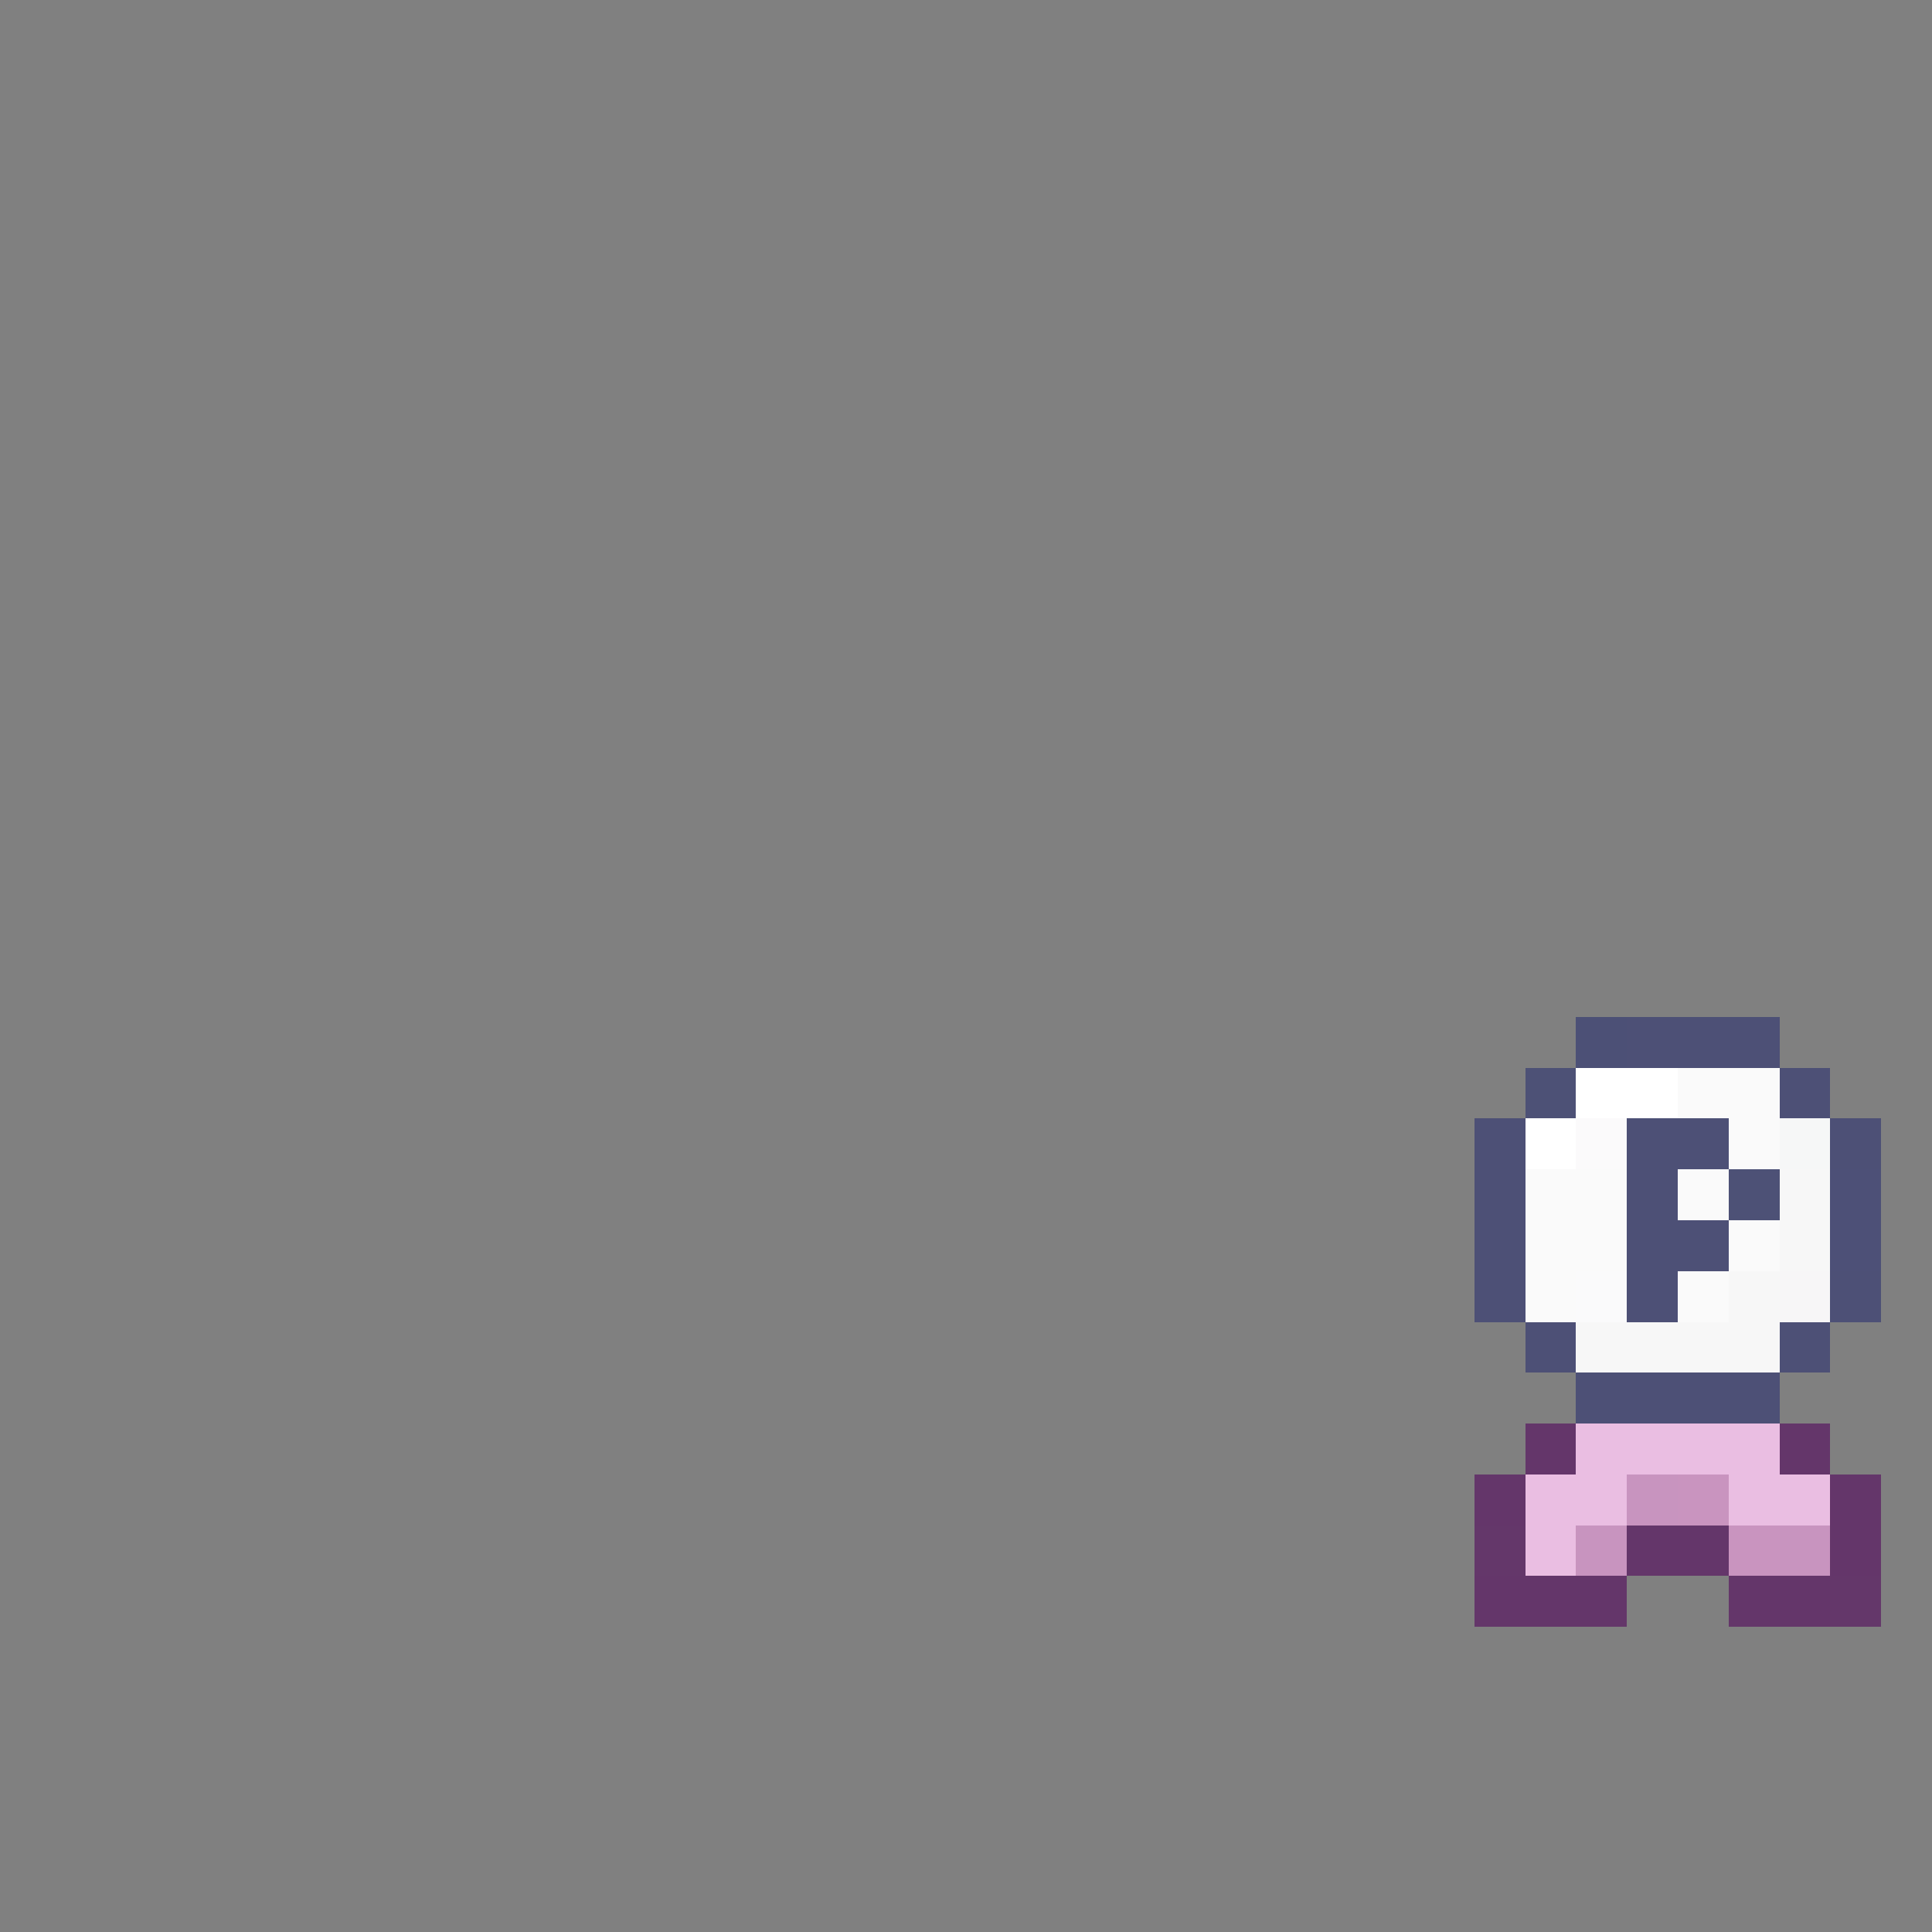 <svg xmlns="http://www.w3.org/2000/svg" shape-rendering="crispEdges" viewBox="0 -0.5 38 38"><rect x="0" y="-0.5" width="38" height="38" fill="#808080" stroke="none"/><path stroke="#4c5076" d="M31 20h1"/><path stroke="#4d5076" d="M32 20h3m0 1h1m-7 1h1m2 0h2m2 0h1m-8 1h1m2 0h1m-4 1h1m2 0h2m-5 1h1m2 0h1m3 0h1m-7 1h1m4 0h1m-5 1h4"/><path stroke="#4d5176" d="M30 21h1m3 2h1"/><path stroke="#fff" d="M31 21h2m-3 1h1"/><path stroke="#fafafa" d="M33 21h2m-1 1h1m-5 1h2m1 0h1m-4 1h2m2 0h1m-5 1h1m2 0h1"/><path stroke="#fbfafb" d="M31 22h1"/><path stroke="#f6f7f7" d="M35 22h1"/><path stroke="#f7f7f7" d="M35 23h1m-1 1h1m-2 1h1m-4 1h4"/><path stroke="#4d5077" d="M36 23h1m-1 1h1"/><path stroke="#fafafb" d="M31 25h1"/><path stroke="#f7f6f7" d="M35 25h1"/><path stroke="#64366a" d="M30 28h1m4 0h1m-7 1h1m6 0h1m-5 1h2m2 0h1m-8 1h3m2 0h2"/><path stroke="#eabee2" d="M31 28h4m-5 1h2m2 0h2m-6 1h1"/><path stroke="#c894bf" d="M32 29h1m-2 1h1m3 0h1"/><path stroke="#c994bf" d="M33 29h1m0 1h1"/><path stroke="#64376a" d="M29 30h1m6 1h1"/></svg>